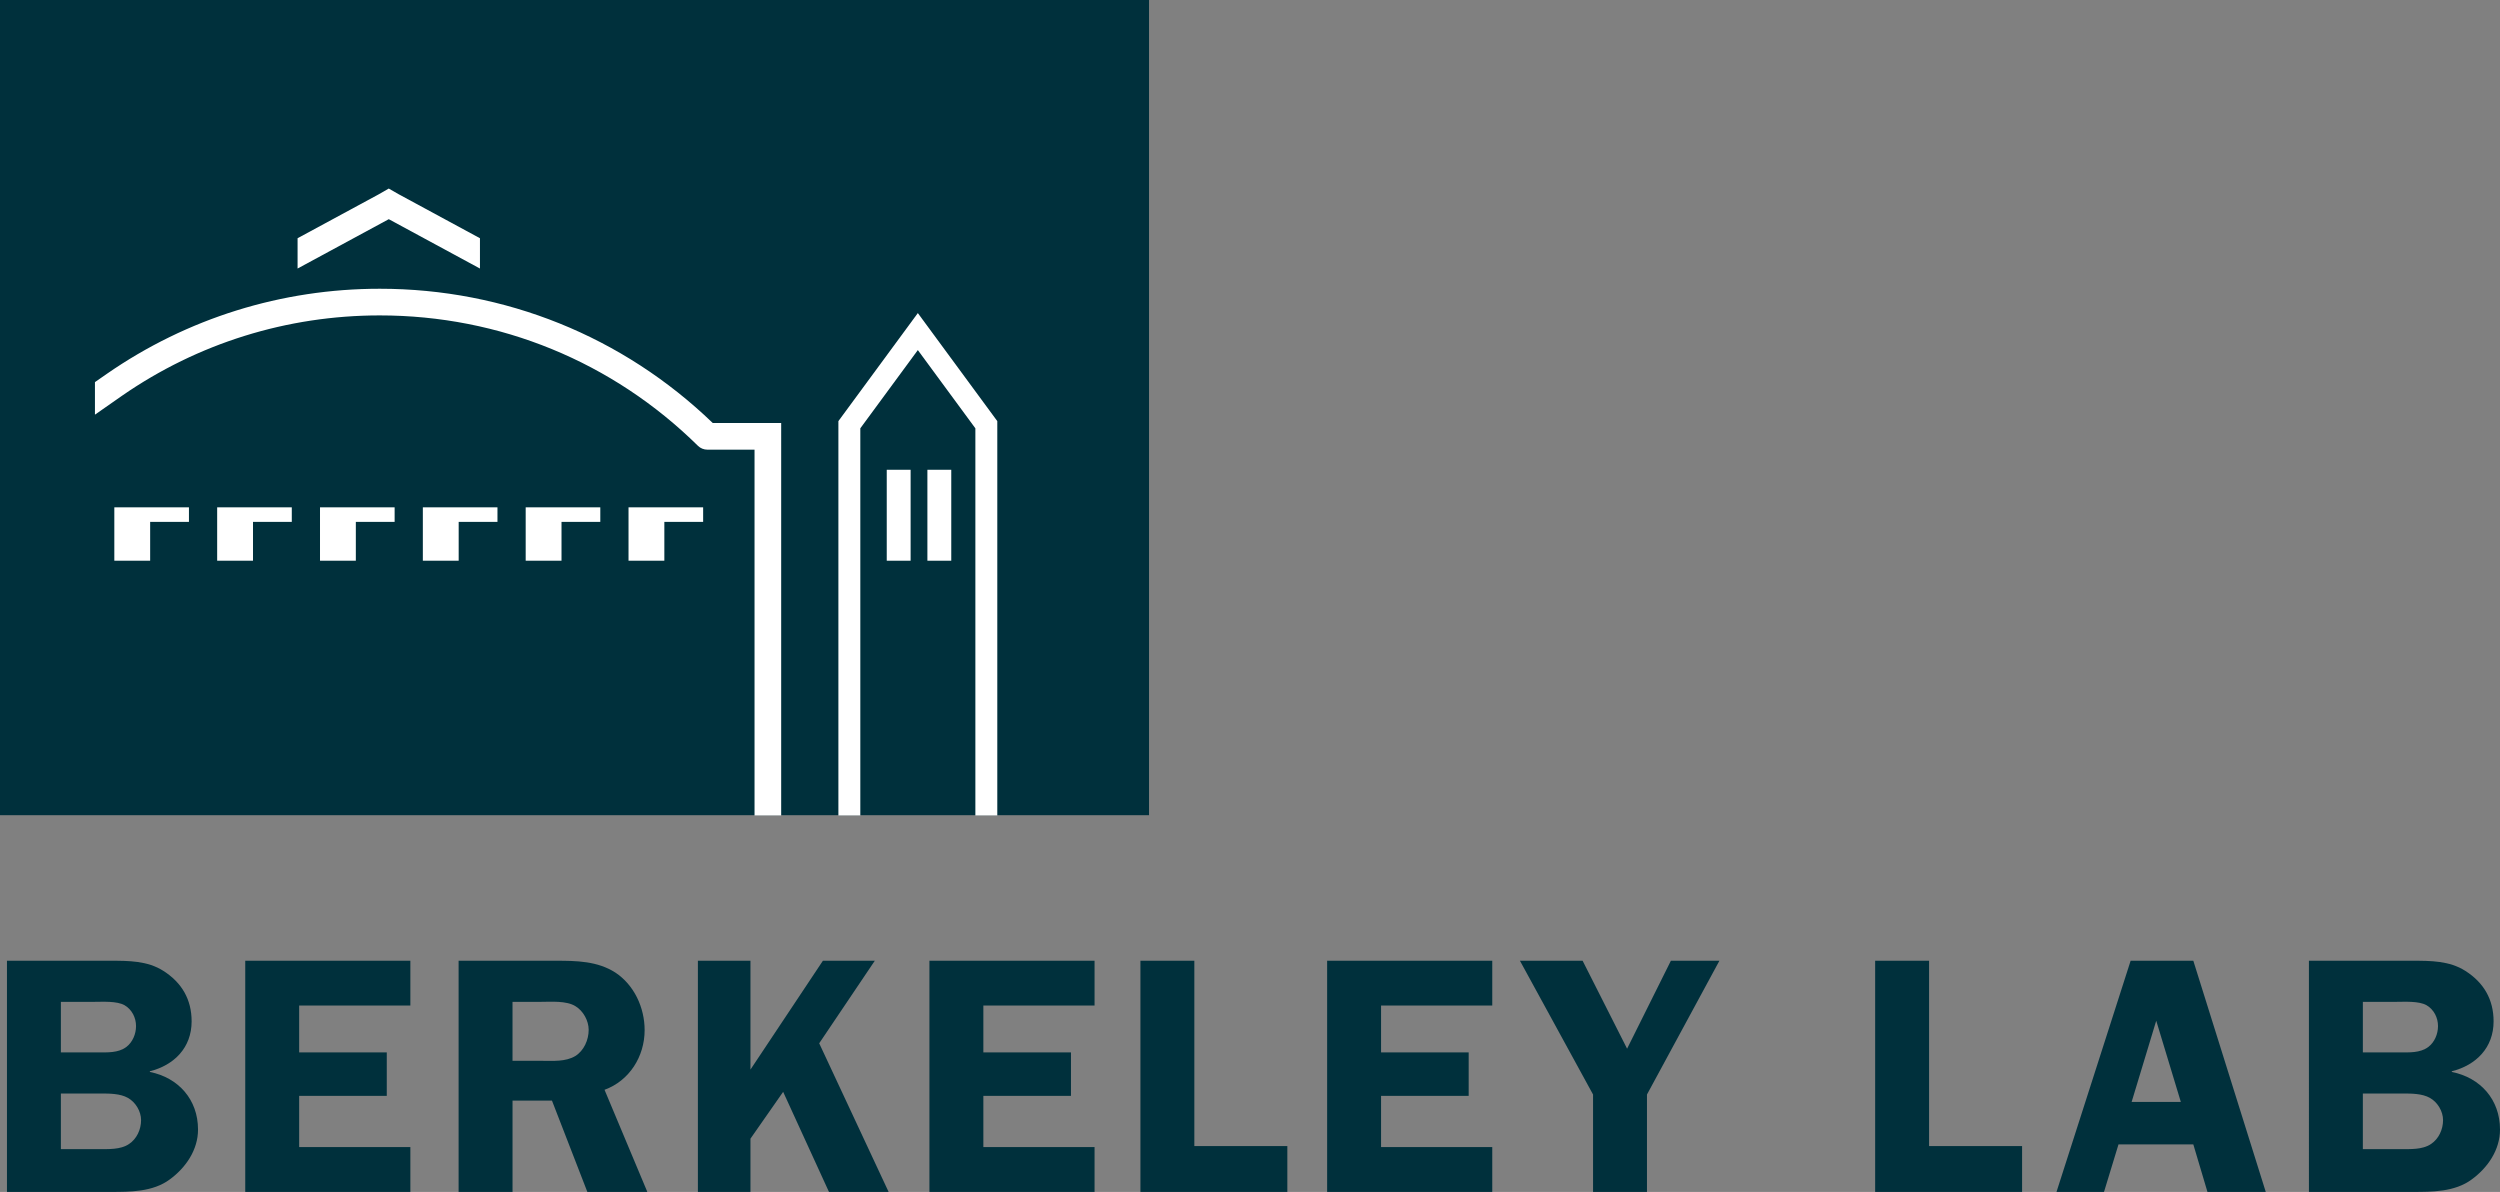 <?xml version="1.0" encoding="utf-8"?>
<!-- Generator: Adobe Illustrator 24.1.2, SVG Export Plug-In . SVG Version: 6.00 Build 0)  -->
<svg version="1.1" id="Layer_1" xmlns="http://www.w3.org/2000/svg" xmlns:xlink="http://www.w3.org/1999/xlink" x="0px" y="0px"
	 viewBox="0 0 217.574 103.731" style="enable-background:new 0 0 217.574 103.731;" xml:space="preserve">
<rect x="0" y="0" width="217.574" height="103.731" fill="#808080" stroke="none"/>
<g>
	<g>
		<rect style="fill:#00303C;" width="99.999" height="70.946"/>
		<g>
			<polygon style="fill:#FFFFFF;" points="86.794,70.969 84.886,70.969 84.886,37.276 79.879,30.467 74.873,37.276
				74.873,70.969 72.965,70.969 72.965,36.65 79.879,27.247 86.794,36.65 			"/>
			<polygon style="fill:#FFFFFF;" points="13.068,45.419 16.444,45.419 16.444,44.153 9.95,44.153 9.95,48.798 13.068,48.798
							"/>
			<polygon style="fill:#FFFFFF;" points="22.018,45.419 25.394,45.419 25.394,44.153 18.9,44.153 18.9,48.798 22.018,48.798
							"/>
			<polygon style="fill:#FFFFFF;" points="30.968,45.419 34.344,45.419 34.344,44.153 27.85,44.153 27.85,48.798
				30.968,48.798 			"/>
			<polygon style="fill:#FFFFFF;" points="39.918,45.419 43.294,45.419 43.294,44.153 36.8,44.153 36.8,48.798 39.918,48.798
							"/>
			<polygon style="fill:#FFFFFF;" points="48.868,45.419 52.244,45.419 52.244,44.153 45.75,44.153 45.75,48.798
				48.868,48.798 			"/>
			<polygon style="fill:#FFFFFF;" points="57.818,45.419 61.194,45.419 61.194,44.153 54.7,44.153 54.7,48.798
				57.818,48.798 			"/>
			<polygon style="fill:#FFFFFF;" points="34.682,16.896 33.834,16.409 32.969,16.907 25.898,20.733 25.898,23.371
				33.835,19.075 41.77,23.371 41.77,20.733 			"/>
			<path style="fill:#FFFFFF;" d="M62.03,36.814c-7.822-7.538-18.093-11.684-28.977-11.684
				c-8.544,0-16.758,2.561-23.755,7.406l-1.035,0.72v2.833l2.356-1.646c6.607-4.575,14.365-6.993,22.434-6.993
				c10.431,0,20.264,4.031,27.689,11.35c0.217,0.214,0.51,0.334,0.814,0.334h4.111v29.73v0.947v1.16h2.319
				v-1.16v-0.947V36.814H62.03z"/>
			<g>
				<rect x="77.173" y="40.884" style="fill:#FFFFFF;" width="2.077" height="7.915"/>
				<rect x="80.711" y="40.884" style="fill:#FFFFFF;" width="2.077" height="7.915"/>
			</g>
		</g>
	</g>
	<g>
		<path style="fill:#00303C;" d="M9.61,83.613c1.584,0,3.226,0,4.604,0.88c1.613,1.026,2.463,2.492,2.463,4.398
			c0,2.288-1.525,3.812-3.636,4.341v0.059c2.493,0.498,4.193,2.404,4.193,5.015c0,1.76-1.056,3.314-2.463,4.341
			c-1.466,1.085-3.431,1.085-5.162,1.085H0.606V83.613H9.61z M5.298,91.59h3.197c0.821,0,1.789,0.059,2.493-0.469
			c0.557-0.411,0.851-1.145,0.851-1.818c0-0.733-0.352-1.438-0.997-1.818c-0.675-0.382-1.906-0.294-2.698-0.294
			H5.298V91.59z M5.298,100.007h3.255c0.851,0,1.935,0.059,2.669-0.44c0.674-0.44,1.056-1.262,1.056-2.083
			c0-0.762-0.469-1.554-1.144-1.935c-0.675-0.381-1.613-0.381-2.376-0.381H5.298V100.007z"/>
		<path style="fill:#00303C;" d="M26.036,87.514v4.076h7.625v3.783h-7.625v4.458h9.678v3.9H21.344V83.613H35.714v3.9
			H26.036z"/>
		<path style="fill:#00303C;" d="M44.604,103.731h-4.692V83.613h8.476c1.789,0,3.607,0.029,5.162,1.026
			c1.643,1.085,2.552,3.05,2.552,5.015c0,2.287-1.32,4.399-3.49,5.191l3.725,8.886h-5.22l-3.08-7.947h-3.431
			V103.731z M44.604,92.323h2.581c0.968,0,2.023,0.088,2.874-0.411c0.762-0.469,1.173-1.407,1.173-2.287
			c0-0.792-0.469-1.643-1.144-2.053c-0.792-0.499-2.141-0.382-3.021-0.382h-2.463V92.323z"/>
		<path style="fill:#00303C;" d="M65.312,93.086l6.305-9.473h4.517l-4.839,7.185l6.041,12.934h-5.191l-3.988-8.71
			l-2.845,4.076v4.634H60.737V83.613h4.575V93.086z"/>
		<path style="fill:#00303C;" d="M85.581,87.514v4.076h7.625v3.783h-7.625v4.458h9.678v3.9H80.888V83.613h14.371v3.9
			H85.581z"/>
		<path style="fill:#00303C;" d="M112.037,99.743v3.988H99.251V83.613h4.692v16.13H112.037z"/>
		<path style="fill:#00303C;" d="M120.193,87.514v4.076h7.625v3.783h-7.625v4.458h9.678v3.9h-14.371V83.613h14.371v3.9
			H120.193z"/>
		<path style="fill:#00303C;" d="M143.335,95.256v8.476h-4.692v-8.476l-6.364-11.643h5.455l3.871,7.654l3.812-7.654
			h4.223L143.335,95.256z"/>
		<path style="fill:#00303C;" d="M175.981,99.743v3.988h-12.787V83.613h4.692v16.13H175.981z"/>
		<path style="fill:#00303C;" d="M197.188,103.731h-5.074l-1.231-4.135h-6.511l-1.261,4.135h-4.135l6.452-20.118h5.455
			L197.188,103.731z M189.797,95.901l-2.141-7.068l-2.141,7.068H189.797z"/>
		<path style="fill:#00303C;" d="M209.949,83.613c1.584,0,3.226,0,4.604,0.88c1.613,1.026,2.463,2.492,2.463,4.398
			c0,2.288-1.525,3.812-3.636,4.341v0.059c2.493,0.498,4.194,2.404,4.194,5.015c0,1.76-1.056,3.314-2.464,4.341
			c-1.466,1.085-3.431,1.085-5.162,1.085h-9.003V83.613H209.949z M205.638,91.59h3.197
			c0.821,0,1.789,0.059,2.493-0.469c0.557-0.411,0.851-1.145,0.851-1.818c0-0.733-0.352-1.438-0.997-1.818
			c-0.675-0.382-1.906-0.294-2.698-0.294h-2.845V91.59z M205.638,100.007h3.255c0.851,0,1.935,0.059,2.669-0.44
			c0.674-0.44,1.056-1.262,1.056-2.083c0-0.762-0.469-1.554-1.144-1.935c-0.674-0.381-1.613-0.381-2.376-0.381
			h-3.46V100.007z"/>
	</g>
</g>
<g>
</g>
<g>
</g>
<g>
</g>
<g>
</g>
<g>
</g>
<g>
</g>
<g>
</g>
<g>
</g>
<g>
</g>
<g>
</g>
<g>
</g>
<g>
</g>
<g>
</g>
<g>
</g>
<g>
</g>
</svg>
